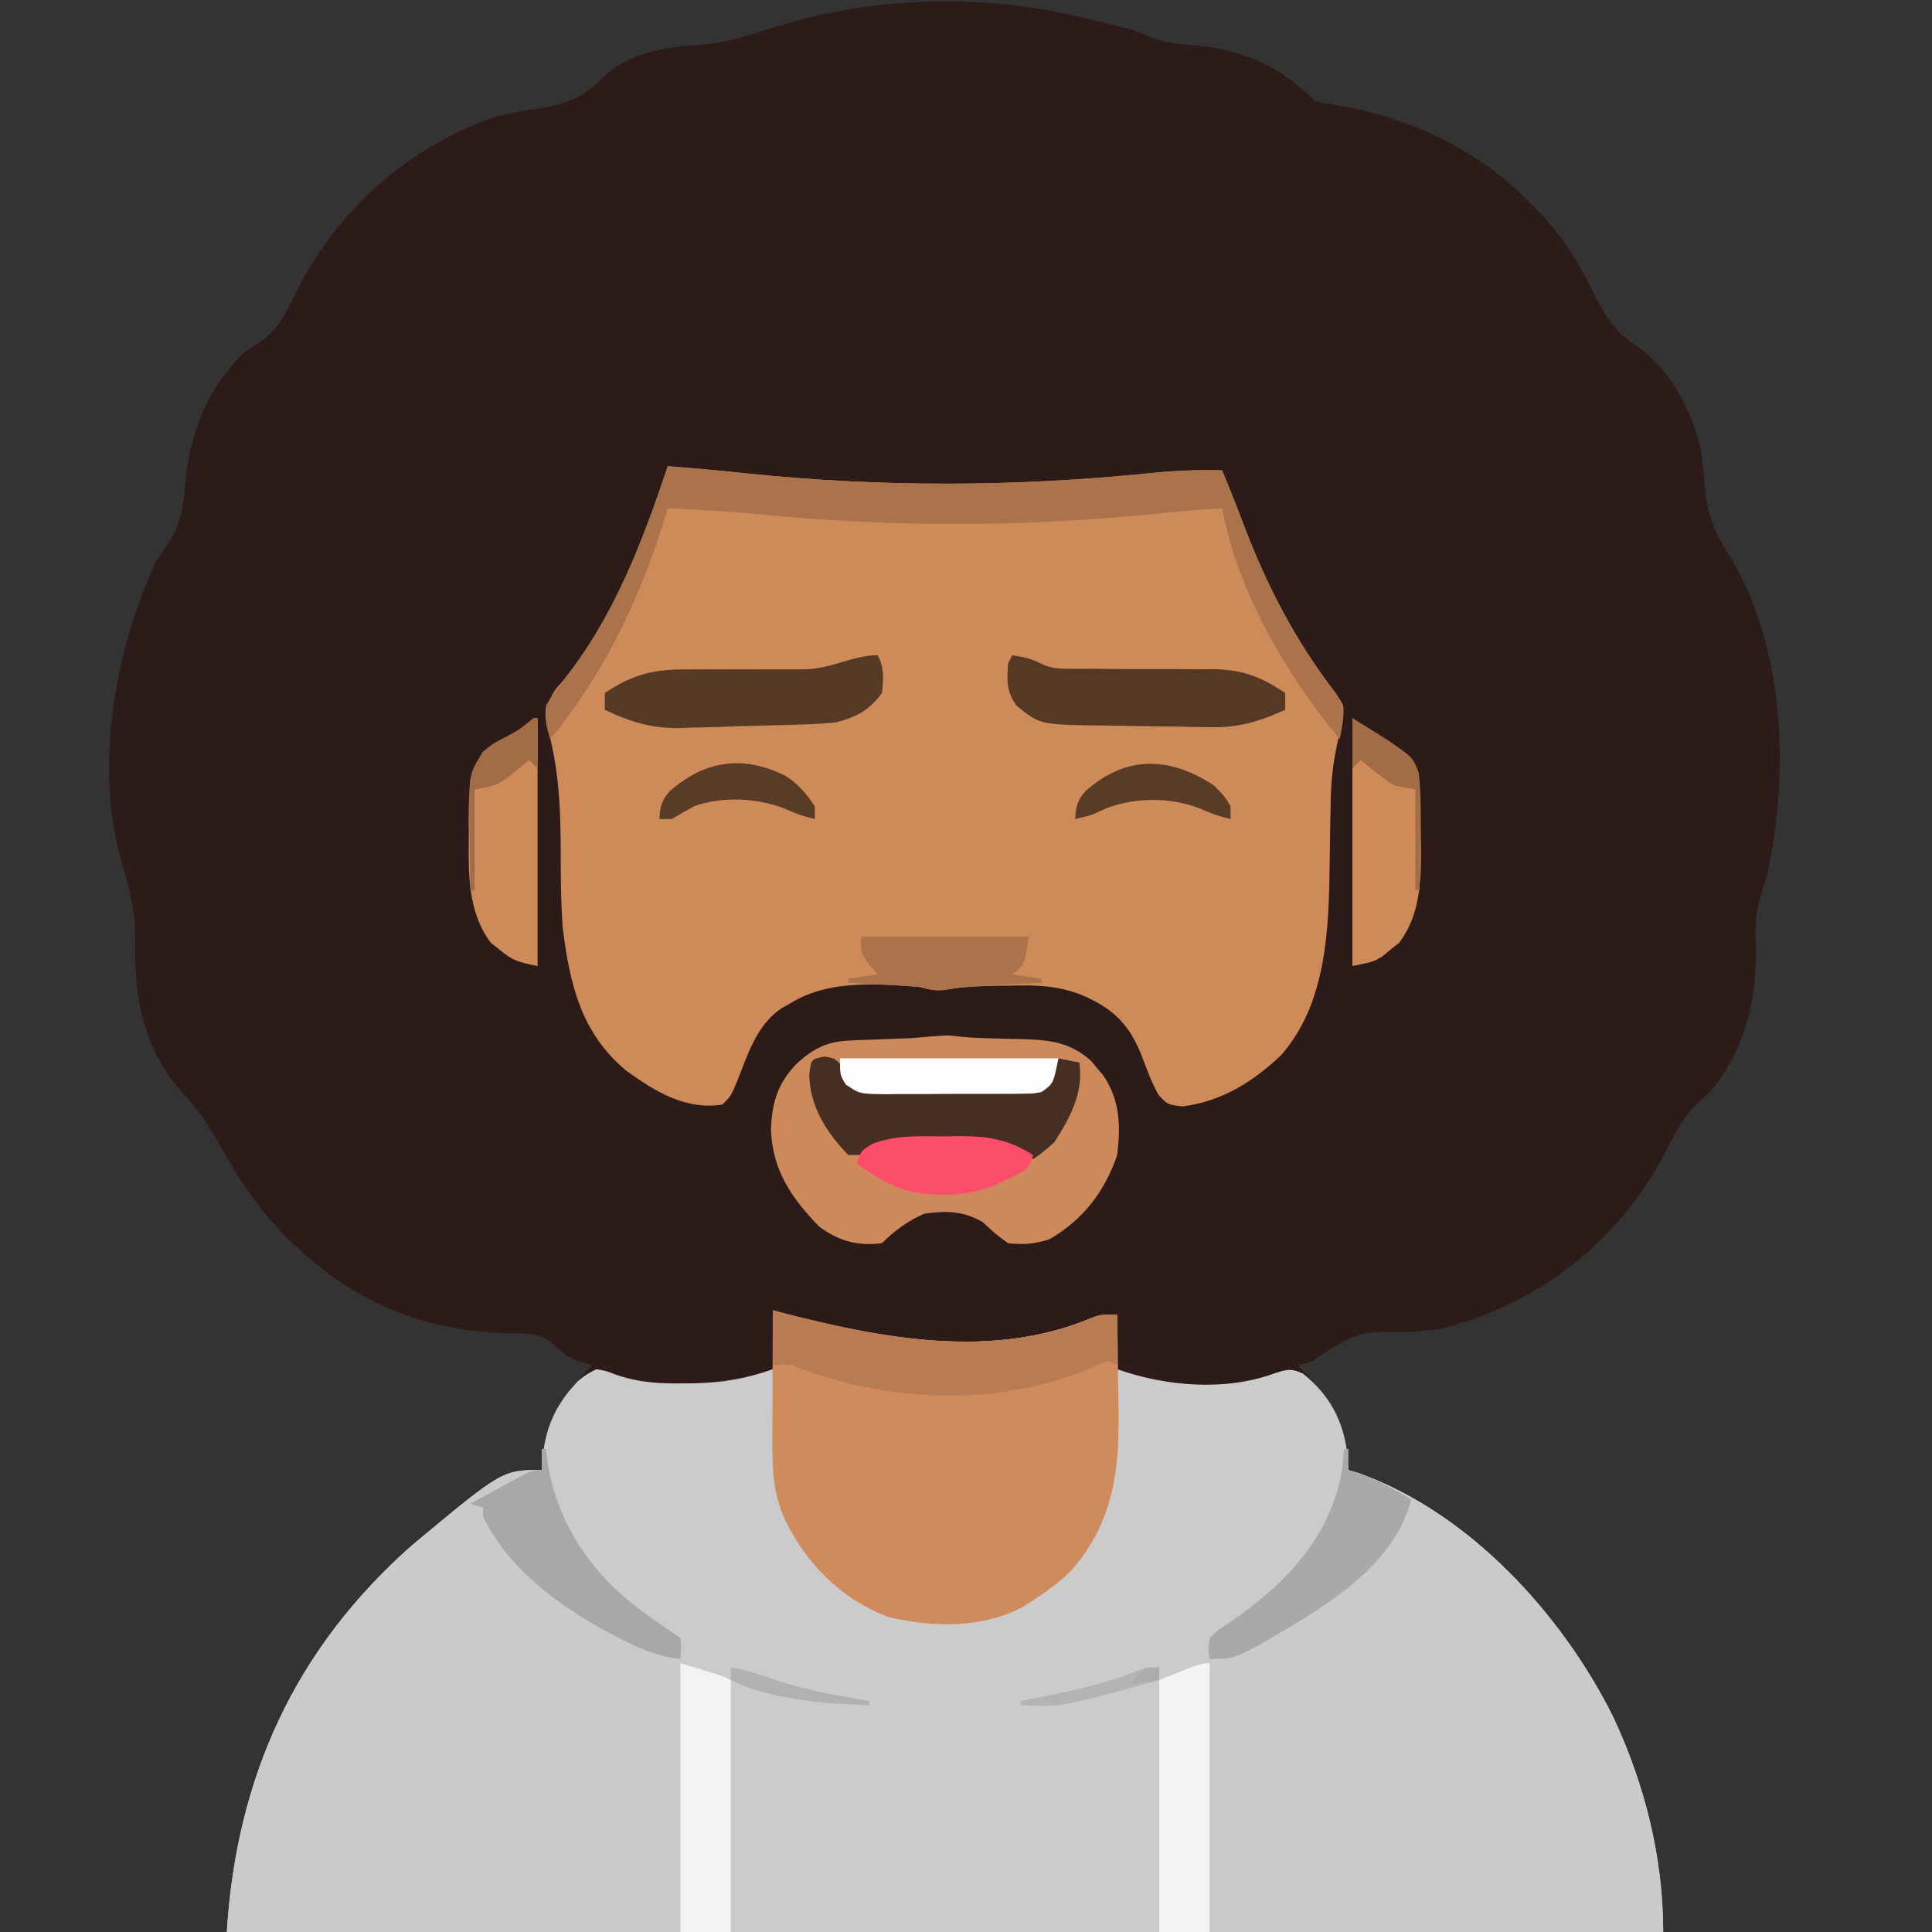 <?xml version="1.0" encoding="UTF-8"?>
<svg version="1.1" xmlns="http://www.w3.org/2000/svg" width="460" height="460">
<rect width="100%" height="100%" fill="#333333" stroke="none"/>
<path d="M0 0 C0.7 0.166 1.4 0.332 2.121 0.502 C13.162 3.184 13.162 3.184 17.402 5.066 C20.952 6.342 24.521 6.552 28.25 6.875 C39.53 8.049 47.891 11.891 56 20 C57.86 20.515 57.86 20.515 60.008 20.789 C82.474 24.444 101.012 34.701 115 53.062 C118.145 57.461 120.587 61.998 123 66.812 C125.623 72.005 128.05 75.435 132.988 78.578 C141.085 84.301 145.581 93.646 148 103 C148.397 105.846 148.638 108.699 148.875 111.562 C149.461 118.527 151.251 122.947 155.125 128.863 C167.975 150.36 169.012 179.872 163.852 203.695 C163.267 205.965 162.61 208.217 161.895 210.449 C160.905 214.378 160.906 217.646 161.062 221.688 C161.273 234.3 158.17 247.344 149.27 256.848 C148.706 257.352 148.143 257.856 147.562 258.375 C144.055 261.514 142.107 265.232 140 269.375 C129.553 289.784 112.849 303.918 91 311 C89.919 311.352 89.919 311.352 88.816 311.711 C85.108 312.708 81.554 313.039 77.727 313.125 C66.65 313.024 66.65 313.024 57.508 318.625 C55.727 320.249 54.346 320.594 52 321 C52.459 321.485 52.918 321.969 53.391 322.469 C60.136 329.838 63.534 335.933 64 346 C64.855 346.258 65.709 346.516 66.59 346.781 C92.83 356.159 114.962 380.375 127.117 404.832 C134.627 420.884 139 438.273 139 456 C26.14 456 -86.72 456 -203 456 C-200.695 419.118 -186.809 388.629 -159 364 C-137.384 346 -137.384 346 -128 346 C-127.974 345.443 -127.948 344.886 -127.922 344.312 C-127.174 334.252 -122.818 328.201 -116 321 C-116.866 320.773 -117.733 320.546 -118.625 320.312 C-122 319 -122 319 -124.684 316.453 C-128.406 313.264 -131.7 313.379 -136.438 313.438 C-154.144 313.008 -170.74 306.961 -184 295 C-184.956 294.148 -185.913 293.296 -186.898 292.418 C-194.717 285.179 -199.877 277.281 -205 268 C-207.503 263.677 -209.995 259.943 -213.438 256.312 C-222.958 245.753 -225.138 233.264 -224.824 219.664 C-224.779 213.147 -226.102 207.564 -228.027 201.367 C-234.614 178.565 -229.743 151.238 -220 130 C-218.949 128.333 -217.868 126.685 -216.75 125.062 C-213.95 120.765 -213.375 116.703 -212.938 111.688 C-211.852 99.241 -207.984 88.984 -199 80 C-197.707 79.116 -196.395 78.26 -195.062 77.438 C-190.716 74.461 -188.961 70.537 -186.688 65.938 C-176.887 46.163 -159.948 30.985 -138.988 23.781 C-135.976 22.994 -133.011 22.493 -129.939 22.019 C-123.178 20.965 -118.6 19.785 -113.719 14.711 C-107.642 8.662 -98.726 7.11 -90.5 6.688 C-84.713 6.287 -79.545 4.76 -74.082 2.947 C-50.585 -4.8 -24.071 -5.707 0 0 Z " fill="#2C1B18" transform="translate(257,4)"/>
<path d="M0 0 C0.958 0.254 1.916 0.508 2.902 0.77 C26.199 6.843 52.355 11.612 75.558 1.933 C78 1 78 1 82 1 C82 5.29 82 9.58 82 14 C93.512 18.063 107.593 19.279 119.25 15.062 C122.295 14.049 123.358 13.698 126.293 15.078 C132.489 20.089 135.827 26.144 136.75 34 C136.849 35.332 136.938 36.665 137 38 C137.855 38.258 138.709 38.516 139.59 38.781 C165.83 48.159 187.962 72.375 200.117 96.832 C207.627 112.884 212 130.273 212 148 C99.14 148 -13.72 148 -130 148 C-127.695 111.118 -113.809 80.629 -86 56 C-64.384 38 -64.384 38 -55 38 C-54.974 37.443 -54.948 36.886 -54.922 36.312 C-54.325 28.279 -51.965 22.673 -46.375 16.812 C-44.355 15.198 -44.355 15.198 -42 14 C-39.752 14.368 -39.752 14.368 -37.379 15.301 C-31.99 17.14 -27.224 17.463 -21.562 17.375 C-20.193 17.366 -20.193 17.366 -18.796 17.357 C-12.111 17.229 -6.326 16.266 0 14 C0 9.38 0 4.76 0 0 Z " fill="#CBCBCB" transform="translate(184,312)"/>
<path d="M0 0 C6.399 0.501 12.785 1.072 19.168 1.754 C51.163 5.059 82.818 4.912 114.809 1.656 C120.565 1.08 126.218 0.814 132 1 C132.245 1.613 132.49 2.226 132.742 2.857 C133.408 4.52 134.076 6.182 134.746 7.844 C135.612 10.024 136.457 12.212 137.285 14.406 C142.777 28.726 149.588 41.857 159 54 C161 57 161 57 160.793 59.488 C160.493 60.886 160.493 60.886 160.188 62.312 C159.995 63.237 159.803 64.161 159.605 65.113 C159.406 66.066 159.206 67.019 159 68 C158.092 72.65 157.838 77.175 157.789 81.898 C157.761 83.447 157.732 84.995 157.703 86.543 C157.662 88.943 157.625 91.342 157.599 93.742 C157.406 109.683 157.069 127.769 145.926 140.34 C139.139 146.7 131.782 151.277 122.5 152.438 C119 152 119 152 116.875 149.75 C115.123 146.645 113.964 143.321 112.688 140 C109.633 132.521 105.834 129.065 98.496 125.863 C92.692 123.603 87.414 123.506 81.25 123.688 C80.248 123.697 79.247 123.707 78.215 123.717 C74.243 123.777 70.469 123.921 66.547 124.582 C63.851 125.024 62.599 124.66 60 124 C49.699 123.18 38.01 122.261 29 128 C28.062 128.514 28.062 128.514 27.105 129.039 C21.104 133.092 19.056 140.051 16.48 146.516 C15 150 15 150 13 152 C4.168 153.308 -2.796 149.009 -9.816 143.984 C-20.62 135.032 -23.313 123.457 -25 110 C-25.532 103.202 -25.478 96.373 -25.511 89.558 C-25.576 80.299 -26.08 71.923 -28.459 62.922 C-29.18 59.03 -28.902 56.315 -26.652 53.035 C-25.803 52.059 -25.803 52.059 -24.938 51.062 C-12.978 36.266 -5.965 17.852 0 0 Z " fill="#CF8A5A" transform="translate(159,111)"/>
<path d="M0 0 C0.33 0 0.66 0 1 0 C1.063 0.632 1.126 1.263 1.191 1.914 C3.222 16.75 10.948 28.697 22.693 37.723 C26.063 40.25 29.496 42.664 33 45 C33.361 47.898 33.361 47.898 33.341 51.653 C33.341 52.347 33.341 53.041 33.342 53.756 C33.339 56.007 33.317 58.257 33.293 60.508 C33.289 61.896 33.285 63.284 33.284 64.672 C33.268 69.823 33.226 74.974 33.188 80.125 C33.126 91.634 33.064 103.142 33 115 C-2.64 115 -38.28 115 -75 115 C-72.695 78.118 -58.809 47.629 -31 23 C-9.384 5 -9.384 5 0 5 C0 3.35 0 1.7 0 0 Z " fill="#CACACA" transform="translate(129,345)"/>
<path d="M0 0 C0.33 0 0.66 0 1 0 C1 1.65 1 3.3 1 5 C1.855 5.258 2.709 5.516 3.59 5.781 C29.83 15.159 51.962 39.375 64.117 63.832 C71.627 79.884 76 97.273 76 115 C40.36 115 4.72 115 -32 115 C-32.227 103.615 -32.454 92.23 -32.688 80.5 C-32.788 76.918 -32.888 73.337 -32.991 69.646 C-33.041 65.239 -33.041 65.239 -33.05 63.17 C-33.067 61.738 -33.105 60.306 -33.161 58.876 C-33.611 46.806 -33.611 46.806 -29.645 42.36 C-26.85 40.32 -24.029 38.665 -21 37 C-10.86 29.254 -2.983 18.335 -0.539 5.598 C-0.297 3.739 -0.138 1.869 0 0 Z " fill="#CACACA" transform="translate(320,345)"/>
<path d="M0 0 C1.057 0.268 2.114 0.537 3.203 0.813 C26.521 6.709 52.322 11.626 75.558 1.933 C78 1 78 1 82 1 C82.1 6.334 82.172 11.668 82.22 17.003 C82.24 18.813 82.267 20.623 82.302 22.432 C82.586 37.55 81.414 50.121 71 62 C68.198 64.712 65.288 66.907 62 69 C61.212 69.508 60.425 70.016 59.613 70.539 C50.123 75.742 37.935 75.518 27.562 73 C16.267 68.832 7.643 60.017 2.625 49.25 C0.01 43.11 -0.138 37.337 -0.098 30.762 C-0.096 29.881 -0.095 29 -0.093 28.093 C-0.088 25.291 -0.075 22.489 -0.062 19.688 C-0.057 17.783 -0.053 15.879 -0.049 13.975 C-0.038 9.316 -0.021 4.658 0 0 Z " fill="#CF8B5B" transform="translate(184,312)"/>
<path d="M0 0 C2.592 0.306 5.146 0.417 7.755 0.491 C9.164 0.534 9.164 0.534 10.603 0.577 C12.54 0.629 14.477 0.674 16.415 0.71 C22.707 0.918 27.345 1.55 32.2 5.929 C32.669 6.498 33.139 7.068 33.622 7.655 C34.102 8.22 34.581 8.784 35.075 9.366 C39.064 15.253 39.213 21.388 38.372 28.28 C35.442 36.938 30.267 43.646 22.372 48.28 C18.719 49.498 16.215 49.671 12.372 49.28 C9.185 46.905 9.185 46.905 6.372 44.28 C1.892 41.57 -2.53 41.509 -7.628 42.28 C-11.515 44.011 -14.629 46.281 -17.628 49.28 C-23.559 49.992 -27.901 48.794 -32.628 45.28 C-39.191 38.517 -43.67 31.929 -44.065 22.343 C-43.869 15.803 -42.477 11.239 -37.909 6.495 C-33.693 2.716 -30.575 1.204 -24.847 0.999 C-23.922 0.962 -22.998 0.924 -22.046 0.886 C-20.101 0.815 -18.155 0.745 -16.21 0.675 C-15.286 0.637 -14.361 0.6 -13.409 0.562 C-12.142 0.516 -12.142 0.516 -10.849 0.47 C-1.995 -0.286 -1.995 -0.286 0 0 Z " fill="#CD895A" transform="translate(227.628,246.72)"/>
<path d="M0 0 C6.399 0.501 12.785 1.072 19.168 1.754 C51.163 5.059 82.818 4.912 114.809 1.656 C120.565 1.08 126.218 0.814 132 1 C132.245 1.613 132.49 2.226 132.742 2.857 C133.408 4.52 134.076 6.182 134.746 7.844 C135.612 10.024 136.457 12.212 137.285 14.406 C142.777 28.726 149.588 41.857 159 54 C161.786 58.18 160.796 60.147 160 65 C147.363 49.835 135.55 29.677 132 10 C122.892 10.669 122.892 10.669 113.801 11.535 C82.778 14.637 50.556 14.429 19.551 11.244 C15.333 10.841 11.106 10.605 6.875 10.375 C6.162 10.335 5.449 10.295 4.715 10.254 C3.143 10.167 1.572 10.083 0 10 C-0.34 11.102 -0.681 12.204 -1.031 13.34 C-7.071 32.442 -15.238 49.428 -28 65 C-28.933 61.91 -29.356 60.156 -29 57 C-27.341 54.121 -25.381 51.645 -23.32 49.039 C-12.316 34.626 -5.692 17.034 0 0 Z " fill="#AB734B" transform="translate(159,111)"/>
<path d="M0 0 C0.958 0.254 1.916 0.508 2.902 0.77 C26.199 6.843 52.355 11.612 75.558 1.933 C78 1 78 1 82 1 C82 4.96 82 8.92 82 13 C81.01 12.505 81.01 12.505 80 12 C77.938 12.674 77.938 12.674 75.625 13.75 C53.729 22.881 29.114 22.006 7.082 14.023 C4.067 12.842 4.067 12.842 1 13 C0.67 13 0.34 13 0 13 C0 8.71 0 4.42 0 0 Z " fill="#B97B51" transform="translate(184,312)"/>
<path d="M0 0 C2.688 0.438 2.688 0.438 4.938 3.375 C5.515 4.386 6.093 5.396 6.688 6.438 C8.225 7.975 9.651 7.587 11.792 7.615 C12.664 7.627 13.535 7.64 14.432 7.653 C15.854 7.664 15.854 7.664 17.305 7.676 C18.757 7.688 18.757 7.688 20.238 7.7 C22.291 7.714 24.344 7.725 26.397 7.733 C29.542 7.75 32.687 7.794 35.832 7.838 C37.823 7.848 39.814 7.857 41.805 7.863 C43.22 7.89 43.22 7.89 44.665 7.916 C49.656 8.057 49.656 8.057 53.743 5.598 C54.774 3.327 54.774 3.327 55.688 0.438 C58.163 0.932 58.163 0.932 60.688 1.438 C61.668 8.63 58.561 14.481 54.688 20.438 C51.98 22.801 51.98 22.801 49.688 24.438 C48.637 23.787 47.586 23.136 46.504 22.465 C40.715 19.579 34.97 19.889 28.625 20 C26.907 19.989 26.907 19.989 25.154 19.979 C18.832 20.026 14.31 20.561 8.688 23.438 C7.697 23.438 6.707 23.438 5.688 23.438 C0.606 18.356 -3.504 11.815 -3.625 4.438 C-3.226 0.61 -3.226 0.61 0 0 Z " fill="#462F22" transform="translate(196.312,251.562)"/>
<path d="M0 0 C14.246 9.066 14.246 9.066 15.737 12.892 C16.346 17.78 16.228 22.707 16.25 27.625 C16.271 28.763 16.291 29.901 16.312 31.074 C16.349 39.031 16.09 46.908 11.133 53.473 C10.47 53.997 9.808 54.522 9.125 55.062 C8.468 55.61 7.81 56.158 7.133 56.723 C5 58 5 58 0 59 C0 39.53 0 20.06 0 0 Z " fill="#CF8A5A" transform="translate(322,171)"/>
<path d="M0 0 C0.33 0 0.66 0 1 0 C1 19.47 1 38.94 1 59 C-3.532 58.094 -4.826 57.812 -8.125 55.062 C-8.788 54.538 -9.45 54.013 -10.133 53.473 C-15.731 46.06 -15.467 36.708 -15.375 27.812 C-15.387 26.676 -15.398 25.54 -15.41 24.369 C-15.389 18.205 -15.278 13.313 -12 8 C-9.59 6.074 -9.59 6.074 -6.938 4.688 C-3.204 2.707 -3.204 2.707 0 0 Z " fill="#CF8A5A" transform="translate(127,171)"/>
<path d="M0 0 C2.515 0.419 4.631 0.799 6.883 2.024 C9.314 3.145 10.958 3.245 13.626 3.24 C14.537 3.243 15.449 3.247 16.388 3.251 C17.367 3.247 18.347 3.243 19.355 3.238 C21.443 3.254 23.531 3.27 25.619 3.287 C28.9 3.304 32.18 3.313 35.46 3.305 C38.634 3.303 41.807 3.331 44.98 3.363 C45.95 3.353 46.919 3.343 47.917 3.332 C54.781 3.43 59.326 5.156 65 9 C65 10.32 65 11.64 65 13 C59.196 15.653 54.053 17.266 47.629 17.141 C46.406 17.122 45.184 17.103 43.924 17.084 C42.629 17.056 41.334 17.029 40 17 C38.661 16.986 37.322 16.973 35.982 16.963 C32.54 16.933 29.099 16.871 25.656 16.792 C24.248 16.764 22.84 16.743 21.431 16.729 C6.67 16.576 6.67 16.576 1 12 C-1.446 8.331 -1.236 6.328 -1 2 C-0.67 1.34 -0.34 0.68 0 0 Z " fill="#563925" transform="translate(241,156)"/>
<path d="M0 0 C1.569 3.139 1.352 5.539 1 9 C-2.173 13.2 -4.989 14.696 -10 16 C-13.356 16.36 -16.705 16.467 -20.078 16.555 C-21.045 16.584 -22.011 16.612 -23.007 16.642 C-25.048 16.699 -27.089 16.751 -29.129 16.798 C-32.227 16.874 -35.322 16.983 -38.418 17.094 C-40.409 17.145 -42.4 17.195 -44.391 17.242 C-45.305 17.278 -46.218 17.315 -47.16 17.352 C-53.865 17.458 -58.968 15.881 -65 13 C-65 11.68 -65 10.36 -65 9 C-58.361 4.529 -53.239 3.286 -45.305 3.398 C-43.817 3.386 -43.817 3.386 -42.3 3.374 C-39.158 3.351 -36.017 3.361 -32.875 3.375 C-29.726 3.379 -26.578 3.375 -23.429 3.354 C-21.478 3.342 -19.527 3.345 -17.576 3.364 C-11.196 3.338 -5.924 0 0 0 Z " fill="#563A25" transform="translate(209,156)"/>
<path d="M0 0 C0 21.12 0 42.24 0 64 C-3.96 64 -7.92 64 -12 64 C-12 44.2 -12 24.4 -12 4 C-2 0 -2 0 0 0 Z " fill="#F3F3F3" transform="translate(288,396)"/>
<path d="M0 0 C10 3 10 3 12 4 C12 23.8 12 43.6 12 64 C8.04 64 4.08 64 0 64 C0 42.88 0 21.76 0 0 Z " fill="#F3F3F3" transform="translate(162,396)"/>
<path d="M0 0 C0.33 0 0.66 0 1 0 C1.063 0.632 1.126 1.263 1.191 1.914 C3.222 16.75 10.948 28.697 22.693 37.723 C26.063 40.25 29.496 42.664 33 45 C33.188 47.625 33.188 47.625 33 50 C27.962 49.438 23.849 47.774 19.375 45.5 C18.675 45.145 17.975 44.791 17.254 44.426 C4.965 38.013 -7.977 28.831 -14 16 C-14 15.34 -14 14.68 -14 14 C-14.99 13.67 -15.98 13.34 -17 13 C-14.544 11.662 -12.086 10.329 -9.625 9 C-8.926 8.618 -8.228 8.237 -7.508 7.844 C-2.227 5 -2.227 5 0 5 C0 3.35 0 1.7 0 0 Z " fill="#A9A8A8" transform="translate(129,345)"/>
<path d="M0 0 C0.33 0 0.66 0 1 0 C1 1.65 1 3.3 1 5 C1.804 5.227 2.609 5.454 3.438 5.688 C7.913 7.336 11.887 9.605 16 12 C12.696 25.217 0.518 34.182 -10.52 40.953 C-25.679 50 -25.679 50 -32 50 C-32.309 47.738 -32.309 47.738 -32 45 C-29.91 43.043 -29.91 43.043 -27.062 41.188 C-14.246 32.369 -3.59 21.498 -0.539 5.598 C-0.297 3.739 -0.138 1.869 0 0 Z " fill="#A9A9A9" transform="translate(320,345)"/>
<path d="M0 0 C13.2 0 26.4 0 40 0 C38.875 6.75 38.875 6.75 36 9 C38.31 9.33 40.62 9.66 43 10 C43 10.33 43 10.66 43 11 C41.047 11.091 41.047 11.091 39.055 11.184 C37.328 11.268 35.602 11.353 33.875 11.438 C32.591 11.496 32.591 11.496 31.281 11.557 C27.665 11.737 24.203 11.964 20.633 12.598 C17.905 13.015 16.616 12.681 14 12 C12.633 11.861 11.263 11.756 9.891 11.684 C9.137 11.642 8.382 11.6 7.605 11.557 C6.44 11.498 6.44 11.498 5.25 11.438 C4.061 11.373 4.061 11.373 2.848 11.307 C0.899 11.201 -1.051 11.1 -3 11 C-3 10.67 -3 10.34 -3 10 C0.465 9.505 0.465 9.505 4 9 C3.34 8.258 2.68 7.515 2 6.75 C0 4 0 4 0 0 Z " fill="#AC734B" transform="translate(205,223)"/>
<path d="M0 0 C1.141 -0.02 2.283 -0.04 3.459 -0.061 C10.472 -0.056 15.077 0.729 21.062 4.438 C20.062 7.438 20.062 7.438 17.883 8.789 C16.993 9.209 16.104 9.63 15.188 10.062 C14.303 10.488 13.419 10.913 12.508 11.352 C5.526 14.452 -2.569 14.585 -9.941 12.648 C-14.072 11.035 -17.451 9.19 -20.938 6.438 C-19.938 3.438 -19.938 3.438 -17.184 1.777 C-11.664 -0.375 -5.837 -0.036 0 0 Z " fill="#FC4E6B" transform="translate(224.938,270.562)"/>
<path d="M0 0 C17.16 0 34.32 0 52 0 C50.797 6.013 50.797 6.013 48 8 C45.996 8.388 45.996 8.388 43.684 8.404 C42.382 8.423 42.382 8.423 41.054 8.442 C40.12 8.44 39.185 8.437 38.223 8.434 C37.26 8.439 36.297 8.444 35.305 8.449 C33.268 8.456 31.231 8.455 29.195 8.446 C26.078 8.438 22.962 8.466 19.846 8.498 C17.867 8.5 15.889 8.499 13.91 8.496 C12.512 8.513 12.512 8.513 11.085 8.53 C4.678 8.461 4.678 8.461 1.381 6.219 C0 4 0 4 0 0 Z " fill="#FEFEFE" transform="translate(200,252)"/>
<path d="M0 0 C3.153 2.029 4.918 4.144 6.984 7.277 C6.984 8.267 6.984 9.257 6.984 10.277 C4.261 9.665 2.19 8.91 -0.391 7.715 C-6.897 5.253 -15.004 4.871 -21.59 7.18 C-23.438 8.14 -25.233 9.201 -27.016 10.277 C-28.006 10.277 -28.996 10.277 -30.016 10.277 C-29.934 7.49 -29.453 5.76 -27.566 3.68 C-19.225 -3.684 -10.129 -5.046 0 0 Z " fill="#593C26" transform="translate(187.016,184.723)"/>
<path d="M0 0 C2.625 2.625 2.625 2.625 4 5 C4 5.99 4 6.98 4 8 C1.267 7.384 -0.84 6.618 -3.438 5.438 C-10.363 2.81 -18.637 2.81 -25.562 5.438 C-27.264 6.211 -27.264 6.211 -29 7 C-30.327 7.358 -31.659 7.698 -33 8 C-32.919 5.234 -32.433 3.489 -30.586 1.402 C-20.956 -7.231 -10.552 -6.952 0 0 Z " fill="#593C26" transform="translate(289,187)"/>
<path d="M0 0 C1.754 1.077 3.503 2.162 5.25 3.25 C6.712 4.155 6.712 4.155 8.203 5.078 C14.437 9.361 14.437 9.361 15.6 12.746 C16.099 15.558 16.112 18.222 16.098 21.078 C16.094 22.238 16.091 23.398 16.088 24.594 C16.08 25.8 16.071 27.007 16.062 28.25 C16.058 29.472 16.053 30.694 16.049 31.953 C16.037 34.969 16.021 37.984 16 41 C15.67 41 15.34 41 15 41 C15 33.08 15 25.16 15 17 C13.35 16.67 11.7 16.34 10 16 C7.762 14.59 7.762 14.59 5.688 12.938 C4.99 12.39 4.293 11.842 3.574 11.277 C3.055 10.856 2.535 10.434 2 10 C1.34 10.66 0.68 11.32 0 12 C0 8.04 0 4.08 0 0 Z " fill="#A26C47" transform="translate(322,171)"/>
<path d="M0 0 C0.33 0 0.66 0 1 0 C1 3.96 1 7.92 1 12 C0.34 11.34 -0.32 10.68 -1 10 C-1.519 10.422 -2.039 10.843 -2.574 11.277 C-3.272 11.825 -3.969 12.373 -4.688 12.938 C-5.372 13.483 -6.056 14.028 -6.762 14.59 C-9 16 -9 16 -14 17 C-14 24.92 -14 32.84 -14 41 C-14.33 41 -14.66 41 -15 41 C-15.088 36.813 -15.141 32.626 -15.188 28.438 C-15.213 27.256 -15.238 26.075 -15.264 24.857 C-15.36 13.339 -15.36 13.339 -12 8 C-9.59 6.074 -9.59 6.074 -6.938 4.688 C-3.204 2.707 -3.204 2.707 0 0 Z " fill="#A26C47" transform="translate(127,171)"/>
<path d="M0 0 C0 0.99 0 1.98 0 3 C-23.156 9.438 -23.156 9.438 -33 9 C-33 8.67 -33 8.34 -33 8 C-31.756 7.758 -30.512 7.515 -29.23 7.266 C-20.93 5.607 -12.893 3.968 -5.031 0.734 C-3 0 -3 0 0 0 Z " fill="#B4B4B4" transform="translate(276,397)"/>
<path d="M0 0 C3.605 0.637 6.877 1.621 10.312 2.875 C17.729 5.412 25.291 6.709 33 8 C33 8.33 33 8.66 33 9 C22.553 8.631 9.488 7.744 0 3 C0 2.01 0 1.02 0 0 Z " fill="#B1B1B1" transform="translate(174,397)"/>
<path d="M0 0 C0 0.99 0 1.98 0 3 C-2.31 3.33 -4.62 3.66 -7 4 C-3.375 0 -3.375 0 0 0 Z " fill="#ACACAC" transform="translate(276,397)"/>
</svg>
